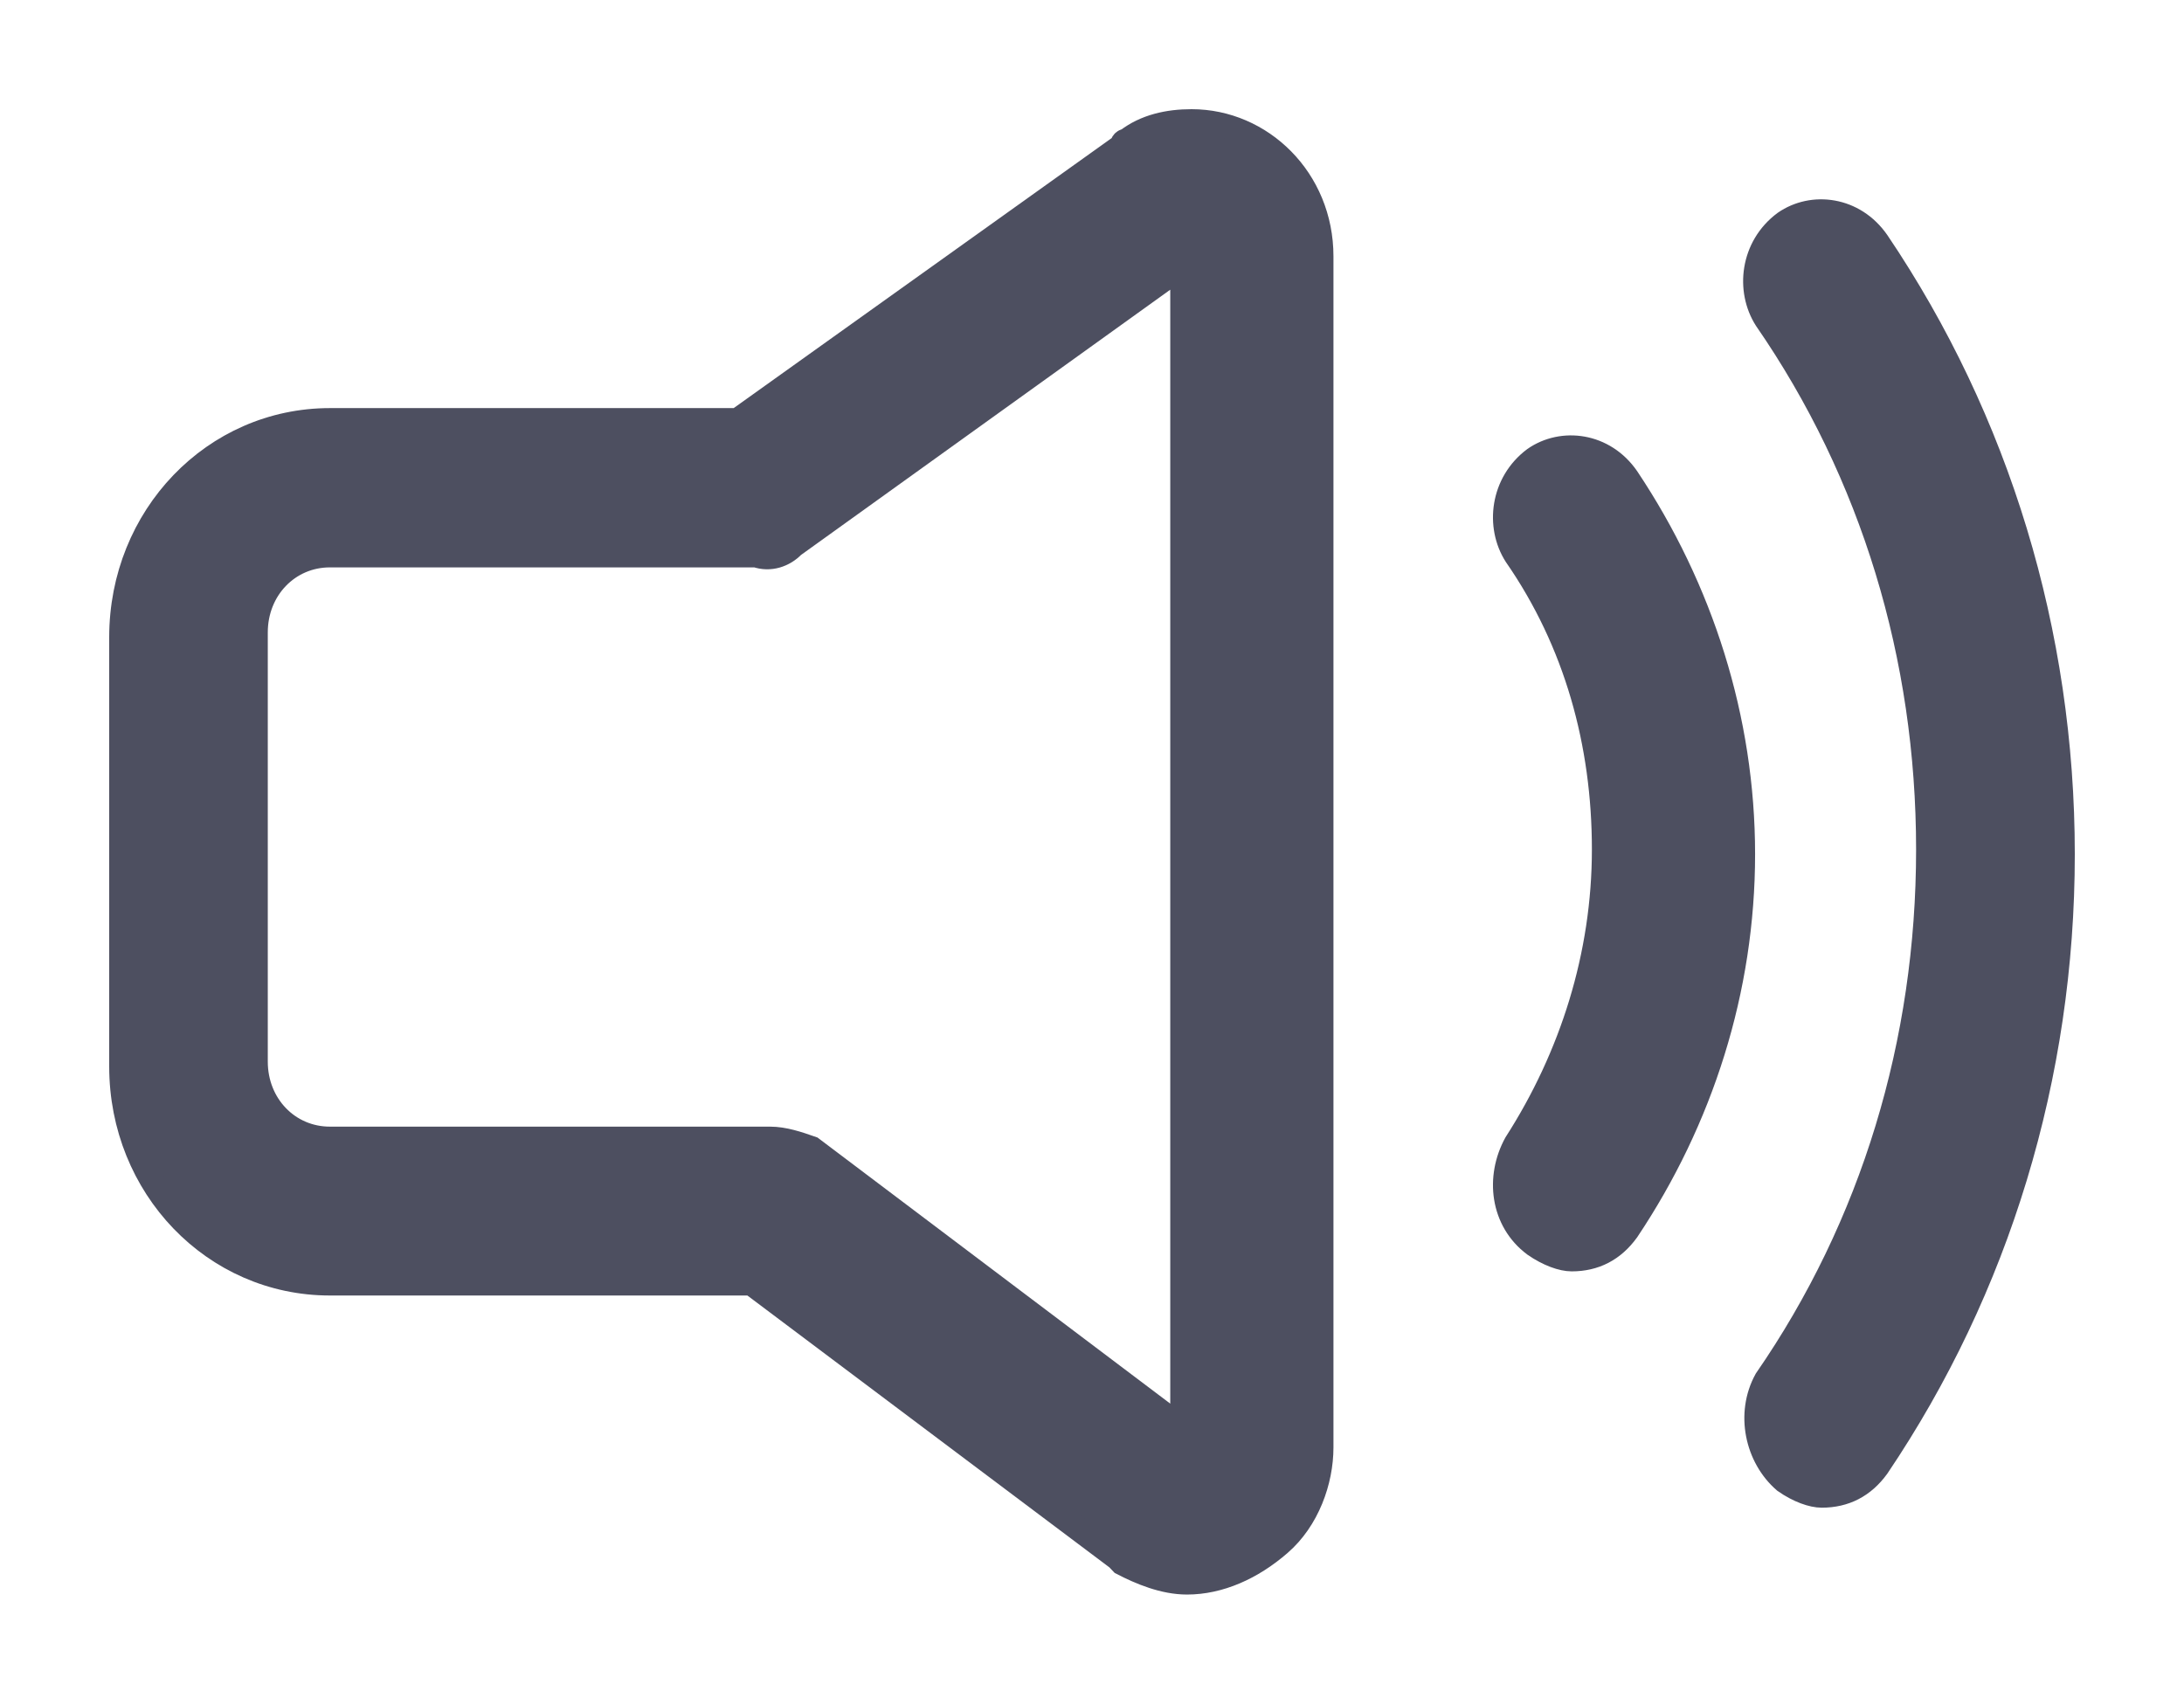 <svg width="18" height="14" viewBox="0 0 18 14" fill="none" xmlns="http://www.w3.org/2000/svg">
<path d="M12.647 10.261C12.761 10.34 12.876 10.38 12.953 10.38C13.144 10.38 13.296 10.301 13.411 10.142C14.022 9.228 14.365 8.155 14.365 7.041C14.365 5.928 14.021 4.855 13.411 3.941C13.22 3.663 12.876 3.623 12.647 3.782C12.38 3.981 12.341 4.338 12.494 4.577C12.99 5.293 13.22 6.127 13.22 7.002C13.22 7.876 12.953 8.711 12.494 9.426C12.341 9.704 12.38 10.062 12.647 10.261V10.261Z" fill="#4D4F60" stroke="#4D4F60" stroke-width="0.2"/>
<path d="M14.709 12.209C14.823 12.289 14.938 12.328 15.014 12.328C15.205 12.328 15.358 12.249 15.473 12.09C16.465 10.619 17 8.871 17 7.042C17 5.214 16.465 3.465 15.473 1.995C15.281 1.717 14.938 1.677 14.709 1.836C14.441 2.035 14.403 2.392 14.556 2.631C15.434 3.903 15.892 5.413 15.892 7.003C15.892 8.593 15.434 10.104 14.556 11.375C14.403 11.653 14.48 12.011 14.709 12.209Z" fill="#4D4F60" stroke="#4D4F60" stroke-width="0.2"/>
<path d="M2.719 3.464C1.764 3.464 1 4.259 1 5.253V8.791C1 9.784 1.764 10.579 2.719 10.579H6.193L9.21 12.845L9.248 12.885C9.401 12.964 9.592 13.044 9.783 13.044C10.05 13.044 10.317 12.925 10.546 12.726C10.776 12.527 10.89 12.209 10.89 11.931V2.113C10.89 1.477 10.394 1 9.821 1C9.63 1 9.44 1.04 9.287 1.159C9.287 1.159 9.249 1.159 9.249 1.199L6.079 3.464H2.719ZM6.537 4.498L9.745 2.193V11.771L6.69 9.466C6.576 9.426 6.461 9.387 6.346 9.387H2.719C2.375 9.387 2.107 9.109 2.107 8.751V5.213C2.107 4.855 2.375 4.577 2.719 4.577H6.232C6.346 4.617 6.461 4.577 6.537 4.498Z" fill="#4D4F60" stroke="#4D4F60" stroke-width="0.2"/>
</svg>

